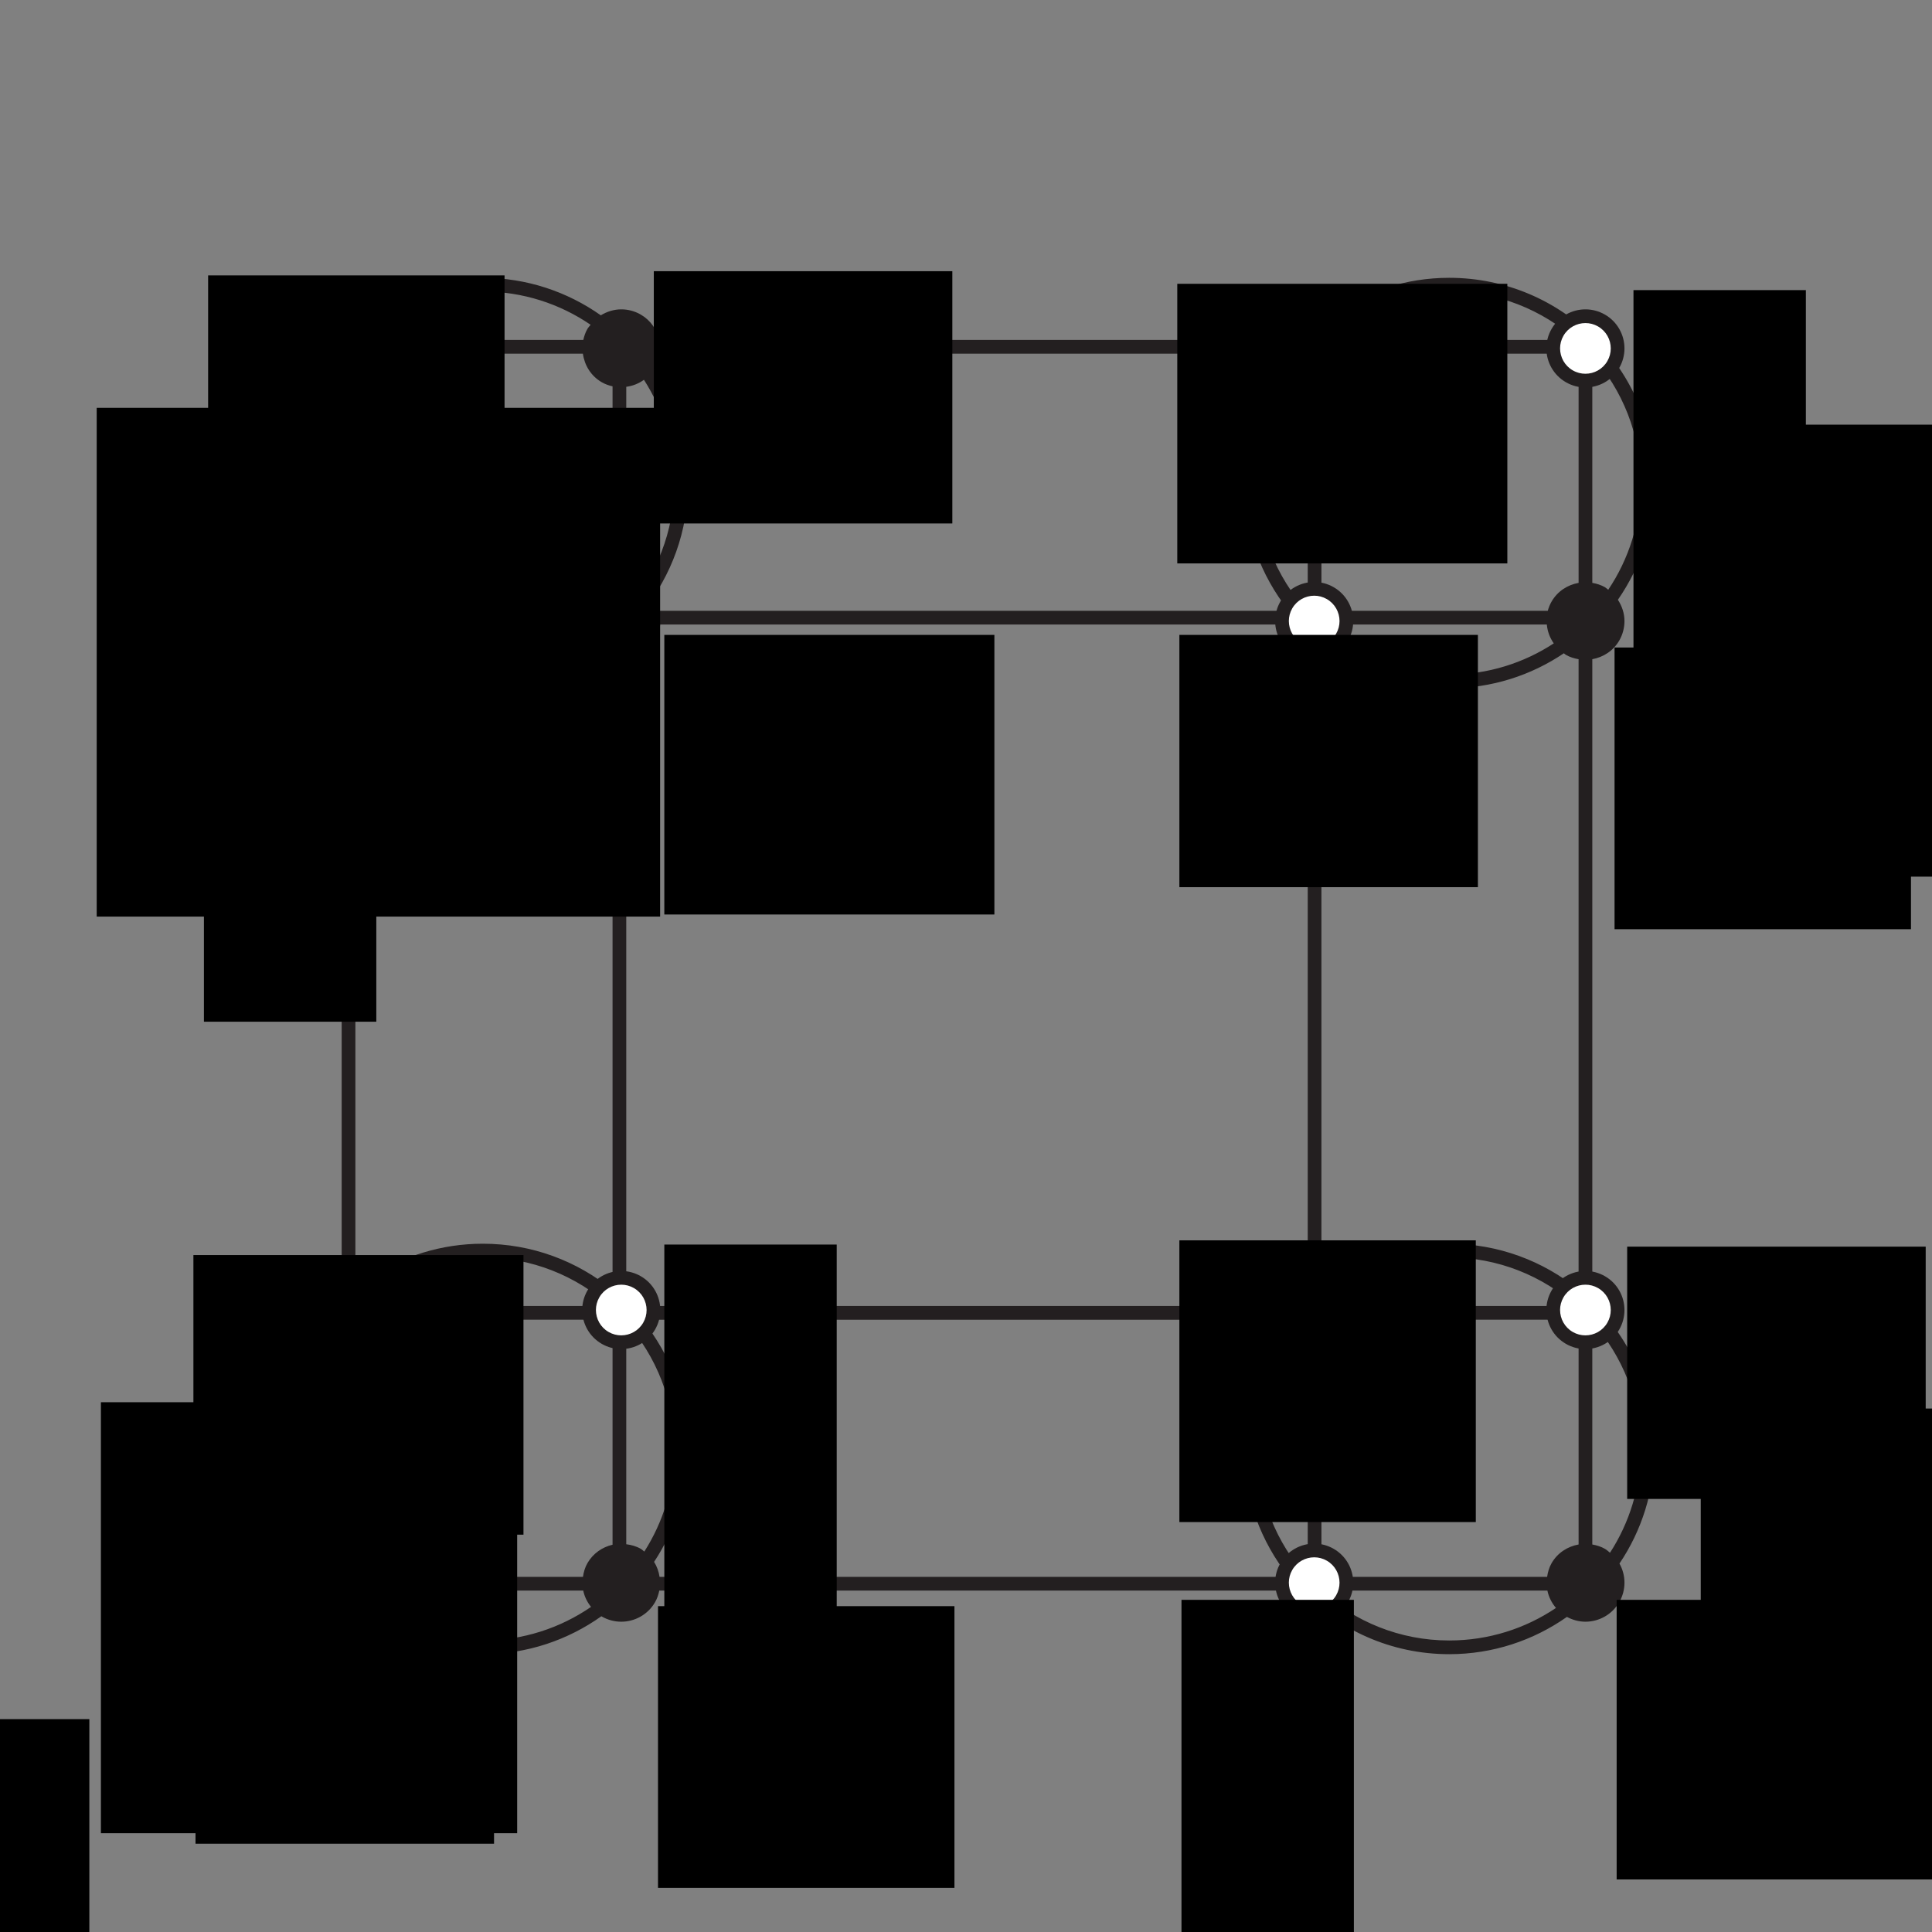 <?xml version="1.0" encoding="UTF-8" standalone="no"?>
<!-- Created with Inkscape (http://www.inkscape.org/) -->

<svg
   xmlns:dc="http://purl.org/dc/elements/1.1/"
   xmlns:cc="http://creativecommons.org/ns#"
   xmlns:rdf="http://www.w3.org/1999/02/22-rdf-syntax-ns#"
   xmlns:svg="http://www.w3.org/2000/svg"
   xmlns="http://www.w3.org/2000/svg"
   xmlns:sodipodi="http://sodipodi.sourceforge.net/DTD/sodipodi-0.dtd"
   xmlns:inkscape="http://www.inkscape.org/namespaces/inkscape"
   id="svg3355"
   version="1.1"
   inkscape:version="0.91 r13725"
   xml:space="preserve"
   width="900"
   height="900"
   viewBox="0 0 900 900"
   sodipodi:docname="CHSHgraph.svg"><rect x="0" y="0" width="900" height="900" fill="#808080" stroke="none"/><defs
     id="defs3359"><clipPath
       clipPathUnits="userSpaceOnUse"
       id="clipPath3369"><path
         d="M 0,720 720,720 720,0 0,0 0,720 Z"
         id="path3371"
         inkscape:connector-curvature="0" /></clipPath></defs><sodipodi:namedview
     pagecolor="#ffffff"
     bordercolor="#666666"
     borderopacity="1"
     objecttolerance="10"
     gridtolerance="10"
     guidetolerance="10"
     inkscape:pageopacity="0"
     inkscape:pageshadow="2"
     inkscape:window-width="1855"
     inkscape:window-height="1056"
     id="namedview3357"
     showgrid="false"
     inkscape:zoom="1.0211111"
     inkscape:cx="489.77395"
     inkscape:cy="451.00852"
     inkscape:window-x="65"
     inkscape:window-y="24"
     inkscape:window-maximized="1"
     inkscape:current-layer="g3363" /><g
     id="g3363"
     inkscape:groupmode="layer"
     inkscape:label="pdf jacked"
     transform="matrix(1.25,0,0,-1.25,0,900)"><g
       id="g3365"><g
         id="g3367"
         clip-path="url(#clipPath3369)"><g
           id="g3373"
           transform="translate(540.074,256.5)"><path
             d="m 0,0 c -15.613,-0.001 -30.119,-4.704 -42.222,-12.737 -0.289,0.195 -0.509,0.455 -0.816,0.632 -1.455,0.84 -3.007,1.305 -4.578,1.602 l 0,234.192 c 13.071,-10.423 29.6,-16.694 47.616,-16.695 15.826,0.001 30.528,4.811 42.73,13.047 0.27,-0.18 0.474,-0.422 0.759,-0.586 1.501,-0.869 3.107,-1.335 4.729,-1.624 l 0,-234.977 C 35.058,-6.438 18.285,-0.001 0,0 m 71.375,-76.484 c -0.001,-14.274 -4.233,-27.529 -11.449,-38.681 -0.612,0.503 -1.178,1.048 -1.886,1.457 l 0,0 c -1.497,0.866 -3.097,1.331 -4.713,1.621 l 0,82.922 c 11.195,-12.608 18.047,-29.134 18.048,-47.319 m -119.299,-52.778 84.518,0 c 0.495,-2.377 1.587,-4.587 3.202,-6.47 -11.371,-7.655 -25.055,-12.126 -39.796,-12.126 -18.479,0.001 -35.244,7.077 -47.924,18.596 m -246.353,5.109 c -0.302,1.983 -0.96,3.875 -2.041,5.586 7.979,12.076 12.652,26.528 12.653,42.083 -10e-4,18.262 -6.423,35.013 -17.106,48.165 l 236.37,0 c 0.382,-1.488 1.058,-2.877 1.893,-4.184 -8.775,-12.448 -13.975,-27.595 -13.976,-43.981 10e-4,-18.039 6.286,-34.59 16.735,-47.669 l -234.528,0 z m -113.793,-5.109 85.348,0 c 0.463,-2.221 1.467,-4.279 2.91,-6.081 -11.479,-7.884 -25.355,-12.515 -40.335,-12.515 -18.478,0.001 -35.243,7.077 -47.923,18.596 m -23.453,52.778 c 0.001,15.111 4.724,29.092 12.734,40.629 0.611,-0.502 1.176,-1.047 1.882,-1.455 1.327,-0.767 2.736,-1.235 4.164,-1.548 l 0,-85.75 c -11.63,12.702 -18.779,29.549 -18.78,48.124 m 18.78,408.09 0,-85.4 c -2.284,-0.503 -4.399,-1.578 -6.223,-3.118 -7.909,11.49 -12.556,25.386 -12.557,40.391 0.001,18.577 7.15,35.423 18.78,48.127 m 92.77,10.856 c -0.394,-0.511 -0.85,-0.954 -1.181,-1.527 -0.761,-1.316 -1.229,-2.712 -1.544,-4.127 l -84.771,0 c 12.608,11.196 29.136,18.047 47.322,18.049 14.908,-0.001 28.728,-4.58 40.174,-12.395 m 367.293,-5.654 -83.49,0 c -0.509,2.284 -1.589,4.4 -3.137,6.221 11.276,7.46 24.769,11.827 39.307,11.828 18.185,-0.002 34.713,-6.853 47.32,-18.049 m -94.936,-106.05 83.995,0 c 0.231,-2.528 1.113,-4.931 2.591,-7.029 C 27.761,216.4 14.396,212.104 0,212.104 c -18.329,10e-4 -34.973,6.962 -47.616,18.315 l 0,0.339 z m -252.34,-345.485 c -0.448,0.333 -0.824,0.733 -1.319,1.019 -1.713,0.991 -3.559,1.473 -5.415,1.712 l 0,82.688 c 11.118,-12.59 17.915,-29.062 17.917,-47.176 -0.002,-14.091 -4.137,-27.182 -11.183,-38.243 m -95.315,91.518 c -0.272,2.577 -1.22,5.013 -2.785,7.121 10.993,6.917 23.957,10.978 37.909,10.978 18.212,-10e-4 34.762,-6.873 47.376,-18.099 l -82.5,0 z m -6.897,242.819 c 12.064,-7.954 26.492,-12.615 42.021,-12.616 18.343,0.001 35.169,6.475 48.348,17.245 l 0,-241.483 c -13.179,10.769 -30.005,17.243 -48.348,17.244 -15.418,-0.001 -29.745,-4.604 -41.756,-12.454 -0.163,0.103 -0.282,0.25 -0.451,0.349 l 0,0 c -1.671,0.965 -3.47,1.442 -5.28,1.694 l 0,228.171 c 1.926,0.271 3.785,0.844 5.466,1.85 m 102.07,102.348 c 7.136,-11.11 11.323,-24.289 11.325,-38.479 -0.002,-18.114 -6.799,-34.586 -17.917,-47.175 l 0,83.041 c 2.378,0.311 4.621,1.193 6.592,2.613 m -96.929,-97.179 c 1.09,1.888 1.602,3.933 1.784,5.979 l 83.081,0 c -12.687,-11.554 -29.477,-18.653 -47.985,-18.654 -14.032,0 -27.068,4.104 -38.101,11.096 0.41,0.526 0.879,0.986 1.221,1.579 m 333.956,101.93 c -8.448,-12.302 -13.412,-27.182 -13.413,-43.23 10e-4,-18.013 6.27,-34.542 16.692,-47.612 l -240.565,0 c 10.422,13.07 16.691,29.599 16.692,47.612 0,15.635 -4.714,30.161 -12.768,42.275 0.147,0.225 0.349,0.392 0.485,0.627 0.972,1.683 1.45,3.495 1.698,5.317 l 229.635,0 c 0.24,-1.74 0.701,-3.438 1.544,-4.989 m 10.008,-90.842 c -11.351,12.644 -18.311,29.285 -18.312,47.612 0.001,14.474 4.335,27.911 11.737,39.158 0.655,-0.554 1.278,-1.137 2.046,-1.581 1.544,-0.893 3.198,-1.361 4.867,-1.641 l 0,-83.548 -0.338,0 z m 101.281,95.831 0,-85.419 c -4.071,-0.731 -7.826,-3.087 -10.057,-6.949 -0.641,-1.11 -1.107,-2.277 -1.43,-3.463 l -84.347,0 0,83.587 c 4.012,0.763 7.701,3.114 9.904,6.928 0.972,1.682 1.45,3.494 1.698,5.316 l 84.232,0 z m -371.069,0 c 0.592,-4.295 2.977,-8.307 7.022,-10.642 1.286,-0.744 2.647,-1.216 4.03,-1.533 l 0,-83.656 -83.803,0 c -0.972,3.575 -3.291,6.792 -6.752,8.791 l 0,0.001 c -1.672,0.965 -3.47,1.442 -5.28,1.693 l 0,85.346 84.783,0 z m -84.783,-455.851 0,85.152 c 4.281,0.6 8.277,2.983 10.607,7.017 0.678,1.173 1.161,2.408 1.484,3.665 l 83.744,0 0,-83.858 c -3.799,-0.873 -7.252,-3.216 -9.355,-6.857 -0.937,-1.622 -1.41,-3.364 -1.673,-5.119 l -84.807,0 z m 354.909,113.687 c -4.122,-0.7 -7.937,-3.062 -10.192,-6.964 -1.055,-1.825 -1.555,-3.801 -1.759,-5.779 l -240.66,0 c -0.449,0.46 -0.894,0.92 -1.354,1.37 l 0,250.673 c 0.638,0.624 1.241,1.278 1.857,1.924 l 249.518,0 c 0.843,-0.885 1.705,-1.747 2.59,-2.591 l 0,-238.633 z m -6.221,-25.796 c 0.459,-0.344 0.846,-0.754 1.355,-1.048 1.544,-0.893 3.197,-1.359 4.866,-1.64 l 0,-85.203 -0.285,0 c -11.383,12.65 -18.364,29.315 -18.365,47.669 0.001,14.93 4.595,28.766 12.429,40.222 m 11.33,-87.891 0,85.242 c 4.011,0.764 7.701,3.115 9.904,6.926 l 0.001,10e-4 c 0.677,1.174 1.16,2.408 1.482,3.665 l 84.447,0 0,-83.767 c -4.071,-0.731 -7.826,-3.086 -10.057,-6.947 l 0,-0.001 c -0.937,-1.622 -1.41,-3.364 -1.673,-5.119 l -84.104,0 z m 94.992,100.944 -83.333,0 c -0.255,2.434 -1.107,4.745 -2.523,6.774 11.11,7.137 24.289,11.325 38.48,11.325 18.212,-10e-4 34.762,-6.873 47.376,-18.099 m 23.999,306.688 c -0.001,-14.729 -4.466,-28.402 -12.11,-39.768 -0.42,0.307 -0.765,0.682 -1.225,0.948 l -1.277,-2.213 1.277,2.213 c -1.497,0.864 -3.097,1.329 -4.713,1.619 l 0,84.522 C 64.522,318.192 71.374,301.664 71.375,283.479 M 0,359.967 c -16.131,-10e-4 -31.075,-5.024 -43.413,-13.552 -2.185,1.182 -4.551,1.798 -6.89,1.797 -5.022,0.004 -9.919,-2.613 -12.614,-7.277 -0.76,-1.316 -1.23,-2.712 -1.545,-4.127 l -229.944,0 c -0.855,3.837 -3.198,7.332 -6.869,9.451 l 10e-4,10e-4 c -2.285,1.32 -4.797,1.953 -7.266,1.952 -2.696,0.002 -5.323,-0.805 -7.626,-2.224 -12.447,8.777 -27.595,13.978 -43.981,13.979 -42.237,-0.002 -76.483,-34.25 -76.485,-76.488 0,-16.575 5.331,-31.877 14.294,-44.404 -1.225,-2.218 -1.848,-4.629 -1.847,-7.008 -0.003,-5.023 2.614,-9.92 7.278,-12.613 l -0.001,0 c 1.327,-0.767 2.737,-1.236 4.165,-1.55 l 0,-228.462 c -3.851,-0.847 -7.362,-3.19 -9.489,-6.872 -1.32,-2.284 -1.954,-4.797 -1.953,-7.265 -0.002,-2.542 0.678,-5.046 1.945,-7.254 -9.021,-12.551 -14.392,-27.901 -14.392,-44.535 0.002,-42.235 34.249,-76.481 76.485,-76.483 16.485,0 31.713,5.27 44.203,14.144 0.043,-0.025 0.072,-0.064 0.116,-0.09 2.284,-1.319 4.796,-1.952 7.265,-1.951 5.022,-0.004 9.92,2.613 12.615,7.278 l -0.023,-0.04 0.023,0.04 c 0.795,1.377 1.261,2.84 1.569,4.324 l 239.116,0 c 13.927,-14.578 33.512,-23.704 55.263,-23.705 16.337,0 31.446,5.168 43.874,13.896 2.183,-1.179 4.545,-1.794 6.879,-1.793 5.023,-0.004 9.92,2.614 12.613,7.279 1.321,2.285 1.954,4.797 1.953,7.266 10e-4,2.492 -0.648,4.951 -1.867,7.128 8.226,12.197 13.031,26.891 13.032,42.707 -10e-4,21.484 -8.891,40.87 -23.157,54.764 l 0,239.553 c 4.064,0.734 7.813,3.09 10.039,6.946 1.32,2.284 1.954,4.798 1.953,7.267 0.002,2.822 -0.903,5.556 -2.455,7.931 8.568,12.355 13.619,27.331 13.62,43.502 C 76.482,325.717 42.235,359.965 0,359.967"
             style="fill:#231f20;fill-opacity:1;fill-rule:nonzero;stroke:none"
             id="path3375"
             inkscape:connector-curvature="0" /></g><g
           id="g3377"
           transform="translate(136.443,600.548)"><path
             d="m 0,0 c 5.738,-3.311 7.704,-10.652 4.392,-16.389 -3.313,-5.738 -10.652,-7.705 -16.391,-4.391 -5.736,3.311 -7.703,10.652 -4.39,16.39 C -13.076,1.347 -5.737,3.314 0,0"
             style="fill:#ffffff;fill-opacity:1;fill-rule:evenodd;stroke:none"
             id="path3379"
             inkscape:connector-curvature="0" /></g><g
           id="g3381"
           transform="translate(237.522,498.946)"><path
             d="m 0,0 c 5.738,-3.314 7.704,-10.651 4.392,-16.389 -3.313,-5.738 -10.653,-7.705 -16.391,-4.39 -5.736,3.31 -7.702,10.651 -4.39,16.385 C -13.076,1.348 -5.737,3.311 0,0"
             style="fill:#ffffff;fill-opacity:1;fill-rule:evenodd;stroke:none"
             id="path3383"
             inkscape:connector-curvature="0" /></g><g
           id="g3385"
           transform="translate(596.837,600.548)"><path
             d="M 0,0 C 5.741,-3.311 7.705,-10.652 4.391,-16.389 1.08,-22.127 -6.258,-24.094 -11.995,-20.78 -17.737,-17.469 -19.7,-10.128 -16.39,-4.39 -13.075,1.347 -5.737,3.314 0,0"
             style="fill:#ffffff;fill-opacity:1;fill-rule:evenodd;stroke:none"
             id="path3387"
             inkscape:connector-curvature="0" /></g><g
           id="g3389"
           transform="translate(495.759,498.946)"><path
             d="m 0,0 c 5.737,-3.314 7.701,-10.651 4.391,-16.389 -3.315,-5.738 -10.653,-7.705 -16.39,-4.39 -5.738,3.31 -7.705,10.651 -4.391,16.385 C -13.075,1.348 -5.738,3.311 0,0"
             style="fill:#ffffff;fill-opacity:1;fill-rule:evenodd;stroke:none"
             id="path3391"
             inkscape:connector-curvature="0" /></g><g
           id="g3393"
           transform="translate(237.522,242.183)"><path
             d="m 0,0 c 5.738,-3.312 7.704,-10.65 4.392,-16.389 -3.313,-5.736 -10.653,-7.703 -16.391,-4.39 -5.736,3.313 -7.702,10.652 -4.39,16.388 C -13.076,1.348 -5.737,3.313 0,0"
             style="fill:#ffffff;fill-opacity:1;fill-rule:evenodd;stroke:none"
             id="path3395"
             inkscape:connector-curvature="0" /></g><g
           id="g3397"
           transform="translate(136.443,140.58)"><path
             d="m 0,0 c 5.738,-3.312 7.704,-10.65 4.392,-16.389 -3.313,-5.736 -10.652,-7.703 -16.391,-4.39 -5.736,3.311 -7.703,10.652 -4.39,16.388 C -13.076,1.348 -5.737,3.313 0,0"
             style="fill:#ffffff;fill-opacity:1;fill-rule:evenodd;stroke:none"
             id="path3399"
             inkscape:connector-curvature="0" /></g><g
           id="g3401"
           transform="translate(596.837,242.183)"><path
             d="m 0,0 c 5.741,-3.312 7.705,-10.65 4.391,-16.389 -3.311,-5.736 -10.649,-7.703 -16.386,-4.39 -5.742,3.313 -7.705,10.652 -4.395,16.388 C -13.075,1.348 -5.737,3.313 0,0"
             style="fill:#ffffff;fill-opacity:1;fill-rule:evenodd;stroke:none"
             id="path3403"
             inkscape:connector-curvature="0" /></g><g
           id="g3405"
           transform="translate(495.759,140.58)"><path
             d="m 0,0 c 5.737,-3.312 7.701,-10.65 4.391,-16.389 -3.315,-5.736 -10.653,-7.703 -16.39,-4.39 -5.738,3.311 -7.705,10.652 -4.391,16.388 C -13.075,1.348 -5.738,3.313 0,0"
             style="fill:#ffffff;fill-opacity:1;fill-rule:evenodd;stroke:none"
             id="path3407"
             inkscape:connector-curvature="0" /></g><g
           id="g3409"
           transform="translate(136.443,600.548)"><path
             d="m 0,0 1.276,2.212 c 4.666,-2.692 7.283,-7.591 7.279,-12.614 10e-4,-2.469 -0.632,-4.981 -1.951,-7.265 -2.694,-4.665 -7.591,-7.281 -12.614,-7.278 -2.469,-0.001 -4.982,0.632 -7.266,1.953 l 10e-4,-10e-4 c -4.665,2.693 -7.282,7.591 -7.278,12.615 -10e-4,2.468 0.632,4.981 1.951,7.265 2.695,4.664 7.592,7.281 12.614,7.278 2.469,0.001 4.982,-0.633 7.266,-1.953 l -0.002,0 L 0,0 -1.278,-2.212 c -1.494,0.862 -3.107,1.266 -4.71,1.267 -3.269,-0.003 -6.439,-1.691 -8.189,-4.723 -0.862,-1.495 -1.266,-3.107 -1.267,-4.71 0.004,-3.272 1.692,-6.441 4.722,-8.189 l 10e-4,-0.001 c 1.495,-0.863 3.108,-1.266 4.711,-1.267 3.27,0.003 6.44,1.69 8.189,4.723 0.862,1.493 1.266,3.107 1.267,4.71 -0.004,3.271 -1.691,6.441 -4.723,8.189 L -1.278,-2.212 0,0 Z"
             style="fill:#231f20;fill-opacity:1;fill-rule:nonzero;stroke:none"
             id="path3411"
             inkscape:connector-curvature="0" /></g><g
           id="g3413"
           transform="translate(237.522,498.946)"><path
             d="m 0,0 1.278,2.212 c 4.664,-2.695 7.281,-7.592 7.277,-12.615 10e-4,-2.468 -0.631,-4.98 -1.95,-7.264 -2.695,-4.664 -7.592,-7.281 -12.615,-7.278 -2.469,-0.001 -4.982,0.633 -7.266,1.953 l 10e-4,0 c -4.665,2.693 -7.281,7.592 -7.277,12.613 -0.001,2.468 0.631,4.98 1.951,7.263 2.694,4.667 7.592,7.283 12.615,7.279 2.467,0.002 4.98,-0.631 7.263,-1.95 L 0,0 -1.277,-2.212 c -1.494,0.861 -3.107,1.265 -4.709,1.266 -3.271,-0.004 -6.44,-1.69 -8.19,-4.724 -0.862,-1.495 -1.266,-3.106 -1.267,-4.709 0.004,-3.27 1.691,-6.44 4.722,-8.187 l 10e-4,-0.001 c 1.494,-0.863 3.107,-1.267 4.71,-1.268 3.27,0.003 6.44,1.69 8.19,4.723 0.861,1.494 1.265,3.106 1.266,4.709 -0.004,3.271 -1.691,6.44 -4.724,8.191 L 0,0 Z"
             style="fill:#231f20;fill-opacity:1;fill-rule:nonzero;stroke:none"
             id="path3415"
             inkscape:connector-curvature="0" /></g><g
           id="g3417"
           transform="translate(596.837,600.548)"><path
             d="m 0,0 1.276,2.213 c 4.667,-2.692 7.284,-7.59 7.28,-12.612 0.001,-2.47 -0.633,-4.984 -1.953,-7.268 -2.692,-4.665 -7.589,-7.282 -12.611,-7.278 -2.468,-0.001 -4.981,0.632 -7.265,1.953 -4.667,2.692 -7.284,7.591 -7.28,12.614 -10e-4,2.468 0.632,4.981 1.951,7.264 2.695,4.665 7.592,7.282 12.614,7.279 2.469,0.001 4.982,-0.633 7.266,-1.953 L 0,0 -1.278,-2.212 c -1.494,0.862 -3.107,1.266 -4.71,1.267 -3.269,-0.003 -6.439,-1.691 -8.189,-4.723 -0.861,-1.494 -1.265,-3.107 -1.266,-4.71 0.004,-3.272 1.69,-6.441 4.724,-8.189 1.496,-0.864 3.108,-1.267 4.711,-1.268 3.27,0.003 6.438,1.69 8.186,4.722 0.863,1.496 1.267,3.11 1.268,4.714 -0.004,3.27 -1.689,6.438 -4.722,8.186 L 0,0 Z"
             style="fill:#231f20;fill-opacity:1;fill-rule:nonzero;stroke:none"
             id="path3419"
             inkscape:connector-curvature="0" /></g><g
           id="g3421"
           transform="translate(497.938,483.834)"><path
             d="m 0,0 c -1.75,-3.033 -4.92,-4.72 -8.19,-4.724 -1.602,0.002 -3.215,0.406 -4.71,1.269 -3.032,1.748 -4.72,4.918 -4.724,8.187 0.002,1.603 0.406,3.215 1.269,4.709 1.751,3.035 4.919,4.721 8.19,4.725 1.603,-0.001 3.215,-0.405 4.709,-1.267 C -0.424,11.147 1.262,7.979 1.266,4.71 1.265,3.107 0.861,1.494 0,0 m -0.9,17.324 -1.278,-2.212 1.277,2.213 c -2.284,1.319 -4.796,1.951 -7.264,1.95 -5.023,0.004 -9.92,-2.612 -12.615,-7.278 -1.321,-2.284 -1.954,-4.796 -1.952,-7.265 -0.004,-5.022 2.612,-9.919 7.276,-12.612 2.285,-1.321 4.798,-1.954 7.266,-1.953 5.023,-0.003 9.919,2.614 12.615,7.279 1.319,2.283 1.951,4.796 1.95,7.264 0.004,5.021 -2.611,9.919 -7.275,12.614"
             style="fill:#231f20;fill-opacity:1;fill-rule:nonzero;stroke:none"
             id="path3423"
             inkscape:connector-curvature="0" /></g><g
           id="g3425"
           transform="translate(237.522,242.183)"><path
             d="m 0,0 1.277,2.213 c 4.666,-2.694 7.282,-7.592 7.278,-12.615 10e-4,-2.468 -0.631,-4.981 -1.95,-7.264 -2.696,-4.665 -7.593,-7.281 -12.616,-7.276 -2.468,-0.002 -4.981,0.63 -7.264,1.95 -4.665,2.695 -7.281,7.593 -7.277,12.615 -0.001,2.468 0.631,4.981 1.95,7.264 2.695,4.665 7.592,7.281 12.615,7.278 2.468,0 4.981,-0.633 7.265,-1.953 L 0,0 -1.277,-2.213 c -1.495,0.862 -3.108,1.267 -4.71,1.268 -3.271,-0.004 -6.44,-1.691 -8.189,-4.723 -0.862,-1.494 -1.266,-3.106 -1.267,-4.709 0.004,-3.27 1.691,-6.44 4.723,-8.19 1.493,-0.862 3.106,-1.266 4.709,-1.267 3.271,0.004 6.441,1.691 8.191,4.723 0.861,1.493 1.265,3.106 1.266,4.709 -0.004,3.271 -1.691,6.441 -4.723,8.189 L 0,0 Z"
             style="fill:#231f20;fill-opacity:1;fill-rule:nonzero;stroke:none"
             id="path3427"
             inkscape:connector-curvature="0" /></g><g
           id="g3429"
           transform="translate(136.443,140.58)"><path
             d="m 0,0 1.277,2.213 c 4.665,-2.694 7.282,-7.592 7.278,-12.614 10e-4,-2.469 -0.632,-4.981 -1.951,-7.265 -2.695,-4.664 -7.592,-7.281 -12.615,-7.277 -2.468,-10e-4 -4.981,0.631 -7.265,1.951 -4.664,2.694 -7.281,7.592 -7.277,12.614 -10e-4,2.469 0.632,4.982 1.952,7.266 2.694,4.664 7.591,7.28 12.613,7.277 2.469,0.001 4.982,-0.633 7.265,-1.952 L 0,0 -1.278,-2.212 c -1.494,0.862 -3.107,1.266 -4.71,1.268 -3.269,-0.004 -6.439,-1.692 -8.188,-4.724 -0.863,-1.494 -1.267,-3.106 -1.268,-4.71 0.004,-3.27 1.692,-6.44 4.723,-8.188 1.494,-0.863 3.107,-1.267 4.71,-1.268 3.271,0.004 6.441,1.69 8.19,4.724 0.862,1.493 1.266,3.105 1.267,4.709 -0.004,3.27 -1.691,6.44 -4.723,8.189 L 0,0 Z"
             style="fill:#231f20;fill-opacity:1;fill-rule:nonzero;stroke:none"
             id="path3431"
             inkscape:connector-curvature="0" /></g><g
           id="g3433"
           transform="translate(596.837,242.183)"><path
             d="m 0,0 1.276,2.213 c 4.667,-2.692 7.284,-7.59 7.28,-12.611 0.001,-2.47 -0.633,-4.984 -1.953,-7.269 -2.693,-4.664 -7.59,-7.28 -12.612,-7.275 -2.468,-0.002 -4.98,0.63 -7.263,1.95 -4.668,2.694 -7.285,7.593 -7.281,12.615 -10e-4,2.468 0.632,4.981 1.951,7.264 2.695,4.665 7.592,7.281 12.614,7.278 2.468,0 4.981,-0.633 7.265,-1.953 L 0,0 -1.277,-2.213 c -1.495,0.862 -3.108,1.267 -4.711,1.268 -3.27,-0.004 -6.439,-1.691 -8.189,-4.723 -0.861,-1.494 -1.265,-3.106 -1.266,-4.709 0.004,-3.27 1.69,-6.439 4.725,-8.19 1.494,-0.862 3.106,-1.266 4.709,-1.267 3.27,0.004 6.439,1.69 8.187,4.722 0.863,1.496 1.267,3.11 1.268,4.714 -0.004,3.269 -1.689,6.437 -4.722,8.185 L 0,0 Z"
             style="fill:#231f20;fill-opacity:1;fill-rule:nonzero;stroke:none"
             id="path3435"
             inkscape:connector-curvature="0" /></g><g
           id="g3437"
           transform="translate(495.759,140.58)"><path
             d="m 0,0 1.277,2.213 c 4.665,-2.694 7.28,-7.592 7.276,-12.614 10e-4,-2.468 -0.631,-4.981 -1.95,-7.264 l 0,-0.002 c -2.696,-4.663 -7.593,-7.28 -12.616,-7.276 -2.467,-10e-4 -4.98,0.631 -7.264,1.951 -4.664,2.693 -7.281,7.592 -7.277,12.614 -0.002,2.469 0.632,4.982 1.952,7.266 2.695,4.664 7.592,7.28 12.614,7.277 2.468,0.001 4.981,-0.633 7.265,-1.952 L 0,0 -1.278,-2.212 c -1.494,0.862 -3.107,1.266 -4.71,1.268 -3.27,-0.004 -6.439,-1.692 -8.189,-4.724 -0.863,-1.494 -1.267,-3.106 -1.268,-4.71 0.004,-3.27 1.691,-6.44 4.723,-8.188 1.494,-0.863 3.107,-1.267 4.709,-1.268 3.271,0.004 6.44,1.69 8.191,4.724 l -10e-4,-0.002 c 0.862,1.495 1.266,3.108 1.267,4.711 -0.004,3.272 -1.69,6.44 -4.721,8.189 L 0,0 Z"
             style="fill:#231f20;fill-opacity:1;fill-rule:nonzero;stroke:none"
             id="path3439"
             inkscape:connector-curvature="0" /></g></g></g><flowRoot
       xml:space="preserve"
       id="flowRoot3441"
       style="font-style:normal;font-weight:normal;font-size:20px;line-height:125%;font-family:sans-serif;letter-spacing:0px;word-spacing:0px;fill:#000000;fill-opacity:1;stroke:none;stroke-width:1px;stroke-linecap:butt;stroke-linejoin:miter;stroke-opacity:1"
       transform="matrix(0.8,0,0,-0.8,157.476,636.17)"><flowRegion
         id="flowRegion3443"><rect
           id="rect3445"
           width="262.459"
           height="236.997"
           x="-151.795"
           y="85.201" /></flowRegion><flowPara
         id="flowPara3447"
         style="font-size:35px">A,B</flowPara></flowRoot><flowRoot
       xml:space="preserve"
       id="flowRoot3449"
       style="fill:black;stroke:none;stroke-opacity:1;stroke-width:1px;stroke-linejoin:miter;stroke-linecap:butt;fill-opacity:1;font-family:sans-serif;font-style:normal;font-weight:normal;font-size:20px;line-height:125%;letter-spacing:0px;word-spacing:0px"><flowRegion
         id="flowRegion3451"><rect
           id="rect3453"
           width="203.7"
           height="85.201"
           x="-170.403"
           y="-5.876" /></flowRegion><flowPara
         id="flowPara3455"></flowPara></flowRoot><flowRoot
       xml:space="preserve"
       id="flowRoot3457"
       style="font-style:normal;font-weight:normal;font-size:35px;line-height:125%;font-family:sans-serif;letter-spacing:0px;word-spacing:0px;fill:#000000;fill-opacity:1;stroke:none;stroke-width:1px;stroke-linecap:butt;stroke-linejoin:miter;stroke-opacity:1"
       transform="matrix(0.8,0,0,-0.8,700.413,204.483)"><flowRegion
         id="flowRegion3459"><rect
           id="rect3461"
           width="152.775"
           height="180.196"
           x="-83.243"
           y="11.752"
           style="font-size:35px" /></flowRegion><flowPara
         id="flowPara3463">A',B'</flowPara></flowRoot><flowRoot
       xml:space="preserve"
       id="flowRoot3465"
       style="font-style:normal;font-weight:normal;font-size:35px;line-height:125%;font-family:sans-serif;letter-spacing:0px;word-spacing:0px;fill:#000000;fill-opacity:1;stroke:none;stroke-width:1px;stroke-linecap:butt;stroke-linejoin:miter;stroke-opacity:1"
       transform="matrix(0.8,0,0,-0.8,738.02,702.764)"><flowRegion
         id="flowRegion3467"><rect
           id="rect3469"
           width="209.576"
           height="210.555"
           x="-129.271"
           y="176.279"
           style="font-size:35px" /></flowRegion><flowPara
         id="flowPara3471">A',B</flowPara></flowRoot><flowRoot
       xml:space="preserve"
       id="flowRoot3473"
       style="font-style:normal;font-weight:normal;font-size:35px;line-height:125%;font-family:sans-serif;letter-spacing:0px;word-spacing:0px;fill:#000000;fill-opacity:1;stroke:none;stroke-width:1px;stroke-linecap:butt;stroke-linejoin:miter;stroke-opacity:1"
       transform="matrix(0.8,0,0,-0.8,182.546,389.38)"><flowRegion
         id="flowRegion3475"><rect
           id="rect3477"
           width="193.906"
           height="200.762"
           x="-181.175"
           y="239.935"
           style="font-size:35px" /></flowRegion><flowPara
         id="flowPara3479">A,B'</flowPara></flowRoot><flowRoot
       xml:space="preserve"
       id="flowRoot3481"
       style="font-style:normal;font-weight:normal;font-size:20px;line-height:125%;font-family:sans-serif;letter-spacing:0px;word-spacing:0px;fill:#000000;fill-opacity:1;stroke:none;stroke-width:1px;stroke-linecap:butt;stroke-linejoin:miter;stroke-opacity:1"
       transform="matrix(0.8,0,0,-0.8,396.431,856.322)"><flowRegion
         id="flowRegion3483"><rect
           id="rect3485"
           width="139.064"
           height="117.519"
           x="-190.968"
           y="296.736" /></flowRegion><flowPara
         id="flowPara3487">(1,0)</flowPara></flowRoot><flowRoot
       xml:space="preserve"
       id="flowRoot3489"
       style="font-style:normal;font-weight:normal;font-size:20px;line-height:125%;font-family:sans-serif;letter-spacing:0px;word-spacing:0px;fill:#000000;fill-opacity:1;stroke:none;stroke-width:1px;stroke-linecap:butt;stroke-linejoin:miter;stroke-opacity:1"
       transform="matrix(0.8,0,0,-0.8,375.277,857.889)"><flowRegion
         id="flowRegion3491"><rect
           id="rect3493"
           width="153.754"
           height="130.25"
           x="-159.63"
           y="468.118" /></flowRegion><flowPara
         id="flowPara3495">(1,1)</flowPara></flowRoot><flowRoot
       xml:space="preserve"
       id="flowRoot3497"
       style="font-style:normal;font-weight:normal;font-size:20px;line-height:125%;font-family:sans-serif;letter-spacing:0px;word-spacing:0px;fill:#000000;fill-opacity:1;stroke:none;stroke-width:1px;stroke-linecap:butt;stroke-linejoin:miter;stroke-opacity:1"
       transform="matrix(0.8,0,0,-0.8,176.279,883.743)"><flowRegion
         id="flowRegion3499"><rect
           id="rect3501"
           width="138.085"
           height="131.23"
           x="-123.395"
           y="332.971" /></flowRegion><flowPara
         id="flowPara3503">(0,0)</flowPara></flowRoot><flowRoot
       xml:space="preserve"
       id="flowRoot3505"
       style="font-style:normal;font-weight:normal;font-size:20px;line-height:125%;font-family:sans-serif;letter-spacing:0px;word-spacing:0px;fill:#000000;fill-opacity:1;stroke:none;stroke-width:1px;stroke-linecap:butt;stroke-linejoin:miter;stroke-opacity:1"
       transform="matrix(0.8,0,0,-0.8,134.755,927.617)"><flowRegion
         id="flowRegion3507"><rect
           id="rect3509"
           width="80.305"
           height="181.175"
           x="-73.449"
           y="554.298" /></flowRegion><flowPara
         id="flowPara3511">(0,1)</flowPara></flowRoot><flowRoot
       style="font-style:normal;font-weight:normal;font-size:20px;line-height:125%;font-family:sans-serif;letter-spacing:0px;word-spacing:0px;fill:#000000;fill-opacity:1;stroke:none;stroke-width:1px;stroke-linecap:butt;stroke-linejoin:miter;stroke-opacity:1"
       id="flowRoot3533"
       xml:space="preserve"
       transform="matrix(0.8,0,0,-0.8,199.782,626.768)"><flowRegion
         id="flowRegion3535"><rect
           y="468.118"
           x="-159.63"
           height="130.25"
           width="153.754"
           id="rect3537" /></flowRegion><flowPara
         id="flowPara3539">(1,1)</flowPara></flowRoot><flowRoot
       style="font-style:normal;font-weight:normal;font-size:20px;line-height:125%;font-family:sans-serif;letter-spacing:0px;word-spacing:0px;fill:#000000;fill-opacity:1;stroke:none;stroke-width:1px;stroke-linecap:butt;stroke-linejoin:miter;stroke-opacity:1"
       id="flowRoot3541"
       xml:space="preserve"
       transform="matrix(0.8,0,0,-0.8,225.637,364.309)"><flowRegion
         id="flowRegion3543"><rect
           y="296.736"
           x="-190.968"
           height="117.519"
           width="139.064"
           id="rect3545" /></flowRegion><flowPara
         id="flowPara3547">(1,0)</flowPara></flowRoot><flowRoot
       style="font-style:normal;font-weight:normal;font-size:20px;line-height:125%;font-family:sans-serif;letter-spacing:0px;word-spacing:0px;fill:#000000;fill-opacity:1;stroke:none;stroke-width:1px;stroke-linecap:butt;stroke-linejoin:miter;stroke-opacity:1"
       id="flowRoot3549"
       xml:space="preserve"
       transform="matrix(0.8,0,0,-0.8,306.333,699.63)"><flowRegion
         id="flowRegion3551"><rect
           y="554.298"
           x="-73.449"
           height="181.175"
           width="80.305"
           id="rect3553" /></flowRegion><flowPara
         id="flowPara3555">(0,1)</flowPara></flowRoot><flowRoot
       style="font-style:normal;font-weight:normal;font-size:20px;line-height:125%;font-family:sans-serif;letter-spacing:0px;word-spacing:0px;fill:#000000;fill-opacity:1;stroke:none;stroke-width:1px;stroke-linecap:butt;stroke-linejoin:miter;stroke-opacity:1"
       id="flowRoot3557"
       xml:space="preserve"
       transform="matrix(0.8,0,0,-0.8,343.939,387.813)"><flowRegion
         id="flowRegion3559"><rect
           y="332.971"
           x="-123.395"
           height="131.23"
           width="138.085"
           id="rect3561" /></flowRegion><flowPara
         id="flowPara3563">(0,0)</flowPara></flowRoot><flowRoot
       xml:space="preserve"
       id="flowRoot3565"
       style="font-style:normal;font-weight:normal;font-size:20px;line-height:125%;font-family:sans-serif;letter-spacing:0px;word-spacing:0px;fill:#000000;fill-opacity:1;stroke:none;stroke-width:1px;stroke-linecap:butt;stroke-linejoin:miter;stroke-opacity:1"
       transform="matrix(0.8,0,0,-0.8,730.185,498.281)"><flowRegion
         id="flowRegion3567"><rect
           id="rect3569"
           width="153.754"
           height="130.25"
           x="-159.63"
           y="468.118" /></flowRegion><flowPara
         id="flowPara3571">(1,1)</flowPara></flowRoot><flowRoot
       xml:space="preserve"
       id="flowRoot3573"
       style="font-style:normal;font-weight:normal;font-size:20px;line-height:125%;font-family:sans-serif;letter-spacing:0px;word-spacing:0px;fill:#000000;fill-opacity:1;stroke:none;stroke-width:1px;stroke-linecap:butt;stroke-linejoin:miter;stroke-opacity:1"
       transform="matrix(0.8,0,0,-0.8,499.064,567.225)"><flowRegion
         id="flowRegion3575"><rect
           id="rect3577"
           width="80.305"
           height="181.175"
           x="-73.449"
           y="554.298" /></flowRegion><flowPara
         id="flowPara3579">(0,1)</flowPara></flowRoot><flowRoot
       transform="matrix(0.8,0,0,-0.8,538.237,524.135)"
       xml:space="preserve"
       id="flowRoot3581"
       style="font-style:normal;font-weight:normal;font-size:20px;line-height:125%;font-family:sans-serif;letter-spacing:0px;word-spacing:0px;fill:#000000;fill-opacity:1;stroke:none;stroke-width:1px;stroke-linecap:butt;stroke-linejoin:miter;stroke-opacity:1"><flowRegion
         id="flowRegion3583"><rect
           id="rect3585"
           width="138.085"
           height="131.23"
           x="-123.395"
           y="332.971" /></flowRegion><flowPara
         id="flowPara3587">(0,0)</flowPara></flowRoot><flowRoot
       xml:space="preserve"
       id="flowRoot3597"
       style="font-style:normal;font-weight:normal;font-size:20px;line-height:125%;font-family:sans-serif;letter-spacing:0px;word-spacing:0px;fill:#000000;fill-opacity:1;stroke:none;stroke-width:1px;stroke-linecap:butt;stroke-linejoin:miter;stroke-opacity:1"
       transform="matrix(0.8,0,0,-0.8,759.173,492.797)"><flowRegion
         id="flowRegion3599"><rect
           id="rect3601"
           width="139.064"
           height="117.519"
           x="-190.968"
           y="296.736" /></flowRegion><flowPara
         id="flowPara3603">(1,0)</flowPara></flowRoot><flowRoot
       style="font-style:normal;font-weight:normal;font-size:20px;line-height:125%;font-family:sans-serif;letter-spacing:0px;word-spacing:0px;fill:#000000;fill-opacity:1;stroke:none;stroke-width:1px;stroke-linecap:butt;stroke-linejoin:miter;stroke-opacity:1"
       id="flowRoot3605"
       xml:space="preserve"
       transform="matrix(0.8,0,0,-0.8,700.413,745.071)"><flowRegion
         id="flowRegion3607"><rect
           y="332.971"
           x="-123.395"
           height="131.23"
           width="138.085"
           id="rect3609" /></flowRegion><flowPara
         id="flowPara3611">(0,0)</flowPara></flowRoot><flowRoot
       transform="matrix(0.8,0,0,-0.8,566.442,988.727)"
       style="font-style:normal;font-weight:normal;font-size:20px;line-height:125%;font-family:sans-serif;letter-spacing:0px;word-spacing:0px;fill:#000000;fill-opacity:1;stroke:none;stroke-width:1px;stroke-linecap:butt;stroke-linejoin:miter;stroke-opacity:1"
       id="flowRoot3632"
       xml:space="preserve"><flowRegion
         id="flowRegion3634"><rect
           y="468.118"
           x="-159.63"
           height="130.25"
           width="153.754"
           id="rect3636" /></flowRegion><flowPara
         id="flowPara3638">(1,1)</flowPara></flowRoot><flowRoot
       style="font-style:normal;font-weight:normal;font-size:20px;line-height:125%;font-family:sans-serif;letter-spacing:0px;word-spacing:0px;fill:#000000;fill-opacity:1;stroke:none;stroke-width:1px;stroke-linecap:butt;stroke-linejoin:miter;stroke-opacity:1"
       id="flowRoot3640"
       xml:space="preserve"
       transform="matrix(0.8,0,0,-0.8,667.508,1055.321)"><flowRegion
         id="flowRegion3642"><rect
           y="554.298"
           x="-73.449"
           height="181.175"
           width="80.305"
           id="rect3644" /></flowRegion><flowPara
         id="flowPara3646">(0,1)</flowPara></flowRoot><flowRoot
       style="font-style:normal;font-weight:normal;font-size:20px;line-height:125%;font-family:sans-serif;letter-spacing:0px;word-spacing:0px;fill:#000000;fill-opacity:1;stroke:none;stroke-width:1px;stroke-linecap:butt;stroke-linejoin:miter;stroke-opacity:1"
       id="flowRoot3648"
       xml:space="preserve"
       transform="matrix(0.8,0,0,-0.8,592.296,720.783)"><flowRegion
         id="flowRegion3650"><rect
           y="296.736"
           x="-190.968"
           height="117.519"
           width="139.064"
           id="rect3652" /></flowRegion><flowPara
         id="flowPara3654">(1,0)</flowPara></flowRoot></g></svg>